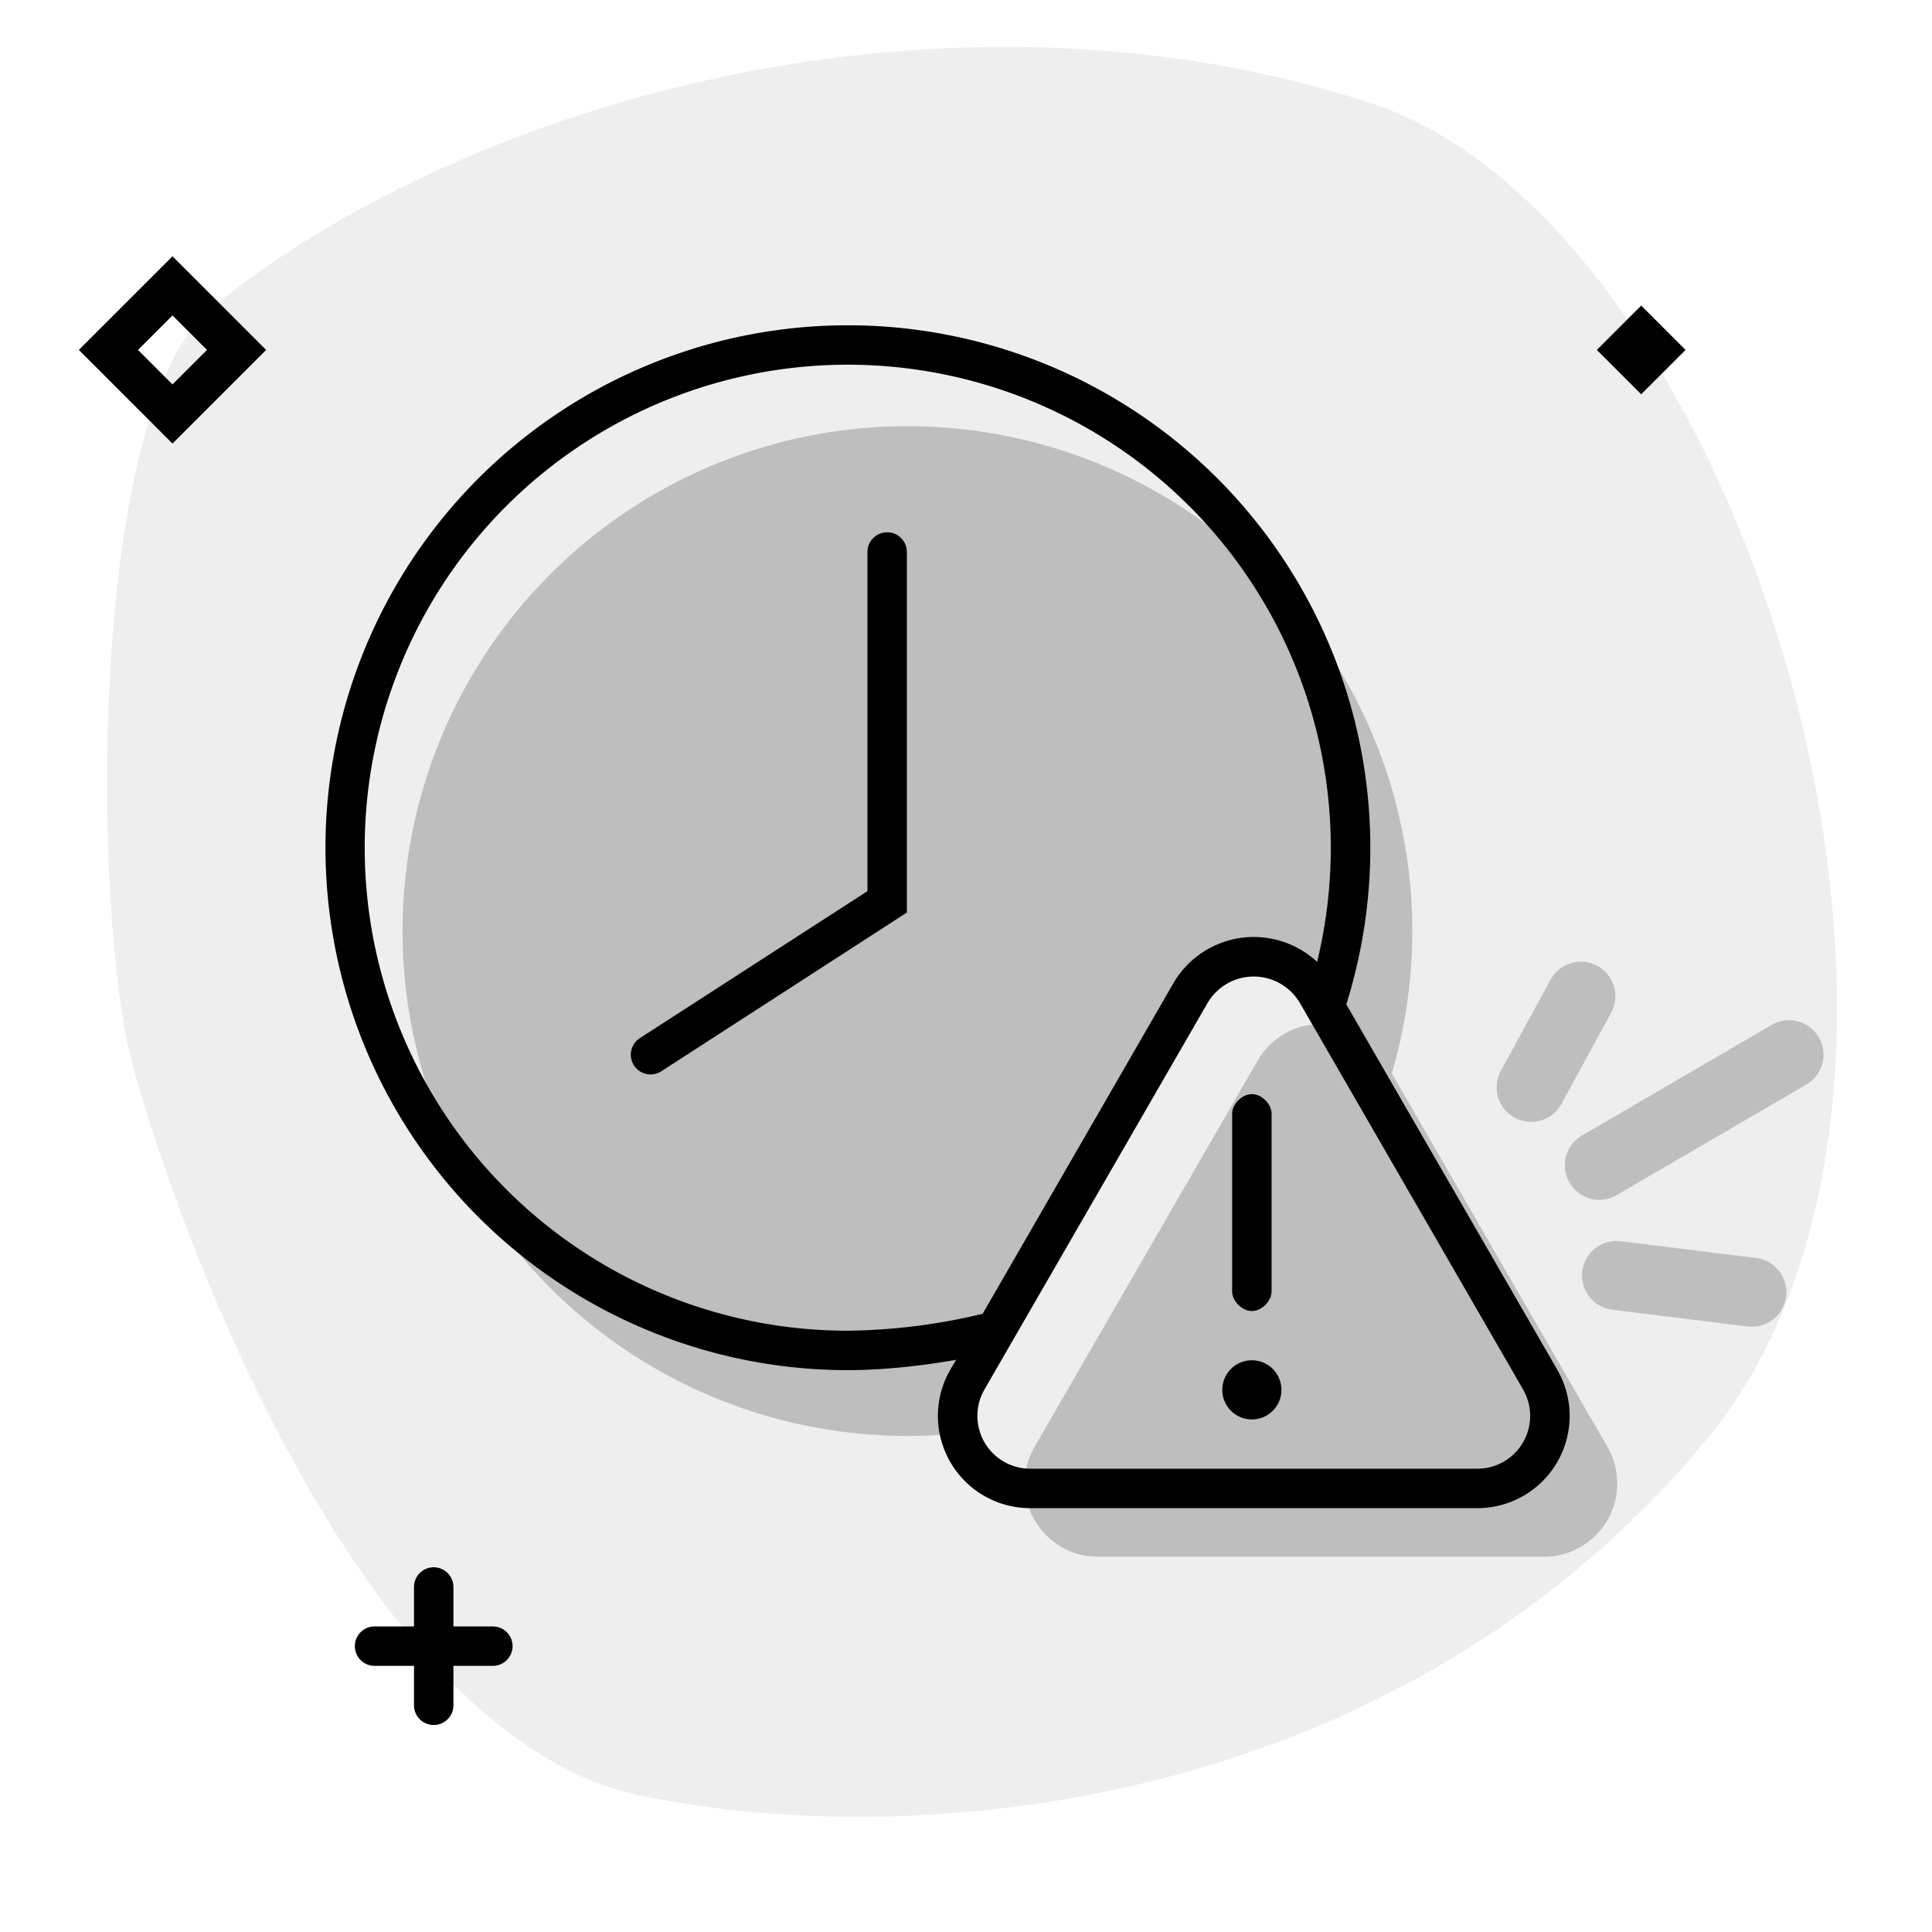<svg aria-hidden="true" class="svg-spot spotExpireXL" width="196" height="196" viewBox="0 0 196 196"><path opacity=".07" d="M21.57 31.15C47.61 10.02 96.22-3.5 139.05 10.45c37.65 12.25 64.72 98.83 33.96 135.75-30.76 36.93-78.79 41.98-107.95 35.98-29.15-6-47.82-59.81-51.7-74.5C9.45 93 8.77 41.54 21.56 31.15z"/><path d="M127.59 107.61a7.4 7.4 0 018.11-3.53l-2.7-3.58c-2.86-4.96-9.14-4.96-12 0l-22 38c-1.44 2.5-3.1 4.74-1.83 6.92a51.22 51.22 0 1144.03-36.52l21.87 37.88a7.43 7.43 0 01-6.43 11.15H111.4c-5.72 0-9.3-6.2-6.44-11.15l22.62-39.17zm49.71 26.96a3.5 3.5 0 00.85-6.95l-13.72-1.7a3.5 3.5 0 00-.86 6.95l13.72 1.7zm7.22-29.33a3.5 3.5 0 01-1.26 4.78l-19.09 11.13a3.5 3.5 0 11-3.52-6.04l19.08-11.13a3.5 3.5 0 014.79 1.26zm-21.03-2.57a3.5 3.5 0 00-6.15-3.34l-5.08 9.31a3.5 3.5 0 006.15 3.35l5.08-9.32z" opacity=".2"/><path d="M27 35.5L17.5 26 8 35.5l9.5 9.5 9.5-9.5zM17.5 39L14 35.5l3.5-3.5 3.5 3.5-3.5 3.5zM171 35.5l-4.5-4.5-4.5 4.5 4.5 4.5 4.5-4.5zM90 54a2 2 0 00-2 2v34.41l-23.09 14.91a2 2 0 102.18 3.36L92 92.58V56a2 2 0 00-2-2zm37 57c1 0 2 1 2 2v18c0 1-1 2-2 2s-2-1-2-2v-18c0-1 1-2 2-2zm0 33a3 3 0 100-6 3 3 0 000 6zm9.58-42.11A53 53 0 1086 139c3.38 0 7.37-.4 11-1.05l-.59 1a9.36 9.36 0 008.17 14.05h45.23a9.36 9.36 0 008.17-14.05l-21.4-37.06zM86 37a49 49 0 0147.62 60.58 9.44 9.44 0 00-14.6 2.2l-19.33 33.5A60.75 60.75 0 0186 135a49 49 0 110-98zm46.21 65.33l22.3 38.62a5.36 5.36 0 01-4.7 8.05h-45.23a5.36 5.36 0 01-4.7-8.05l22.61-39.17a5.43 5.43 0 019.4 0l.32.55zM46 161a2 2 0 10-4 0v4h-4a2 2 0 100 4h4v4a2 2 0 104 0v-4h4a2 2 0 100-4h-4v-4z"/></svg>
